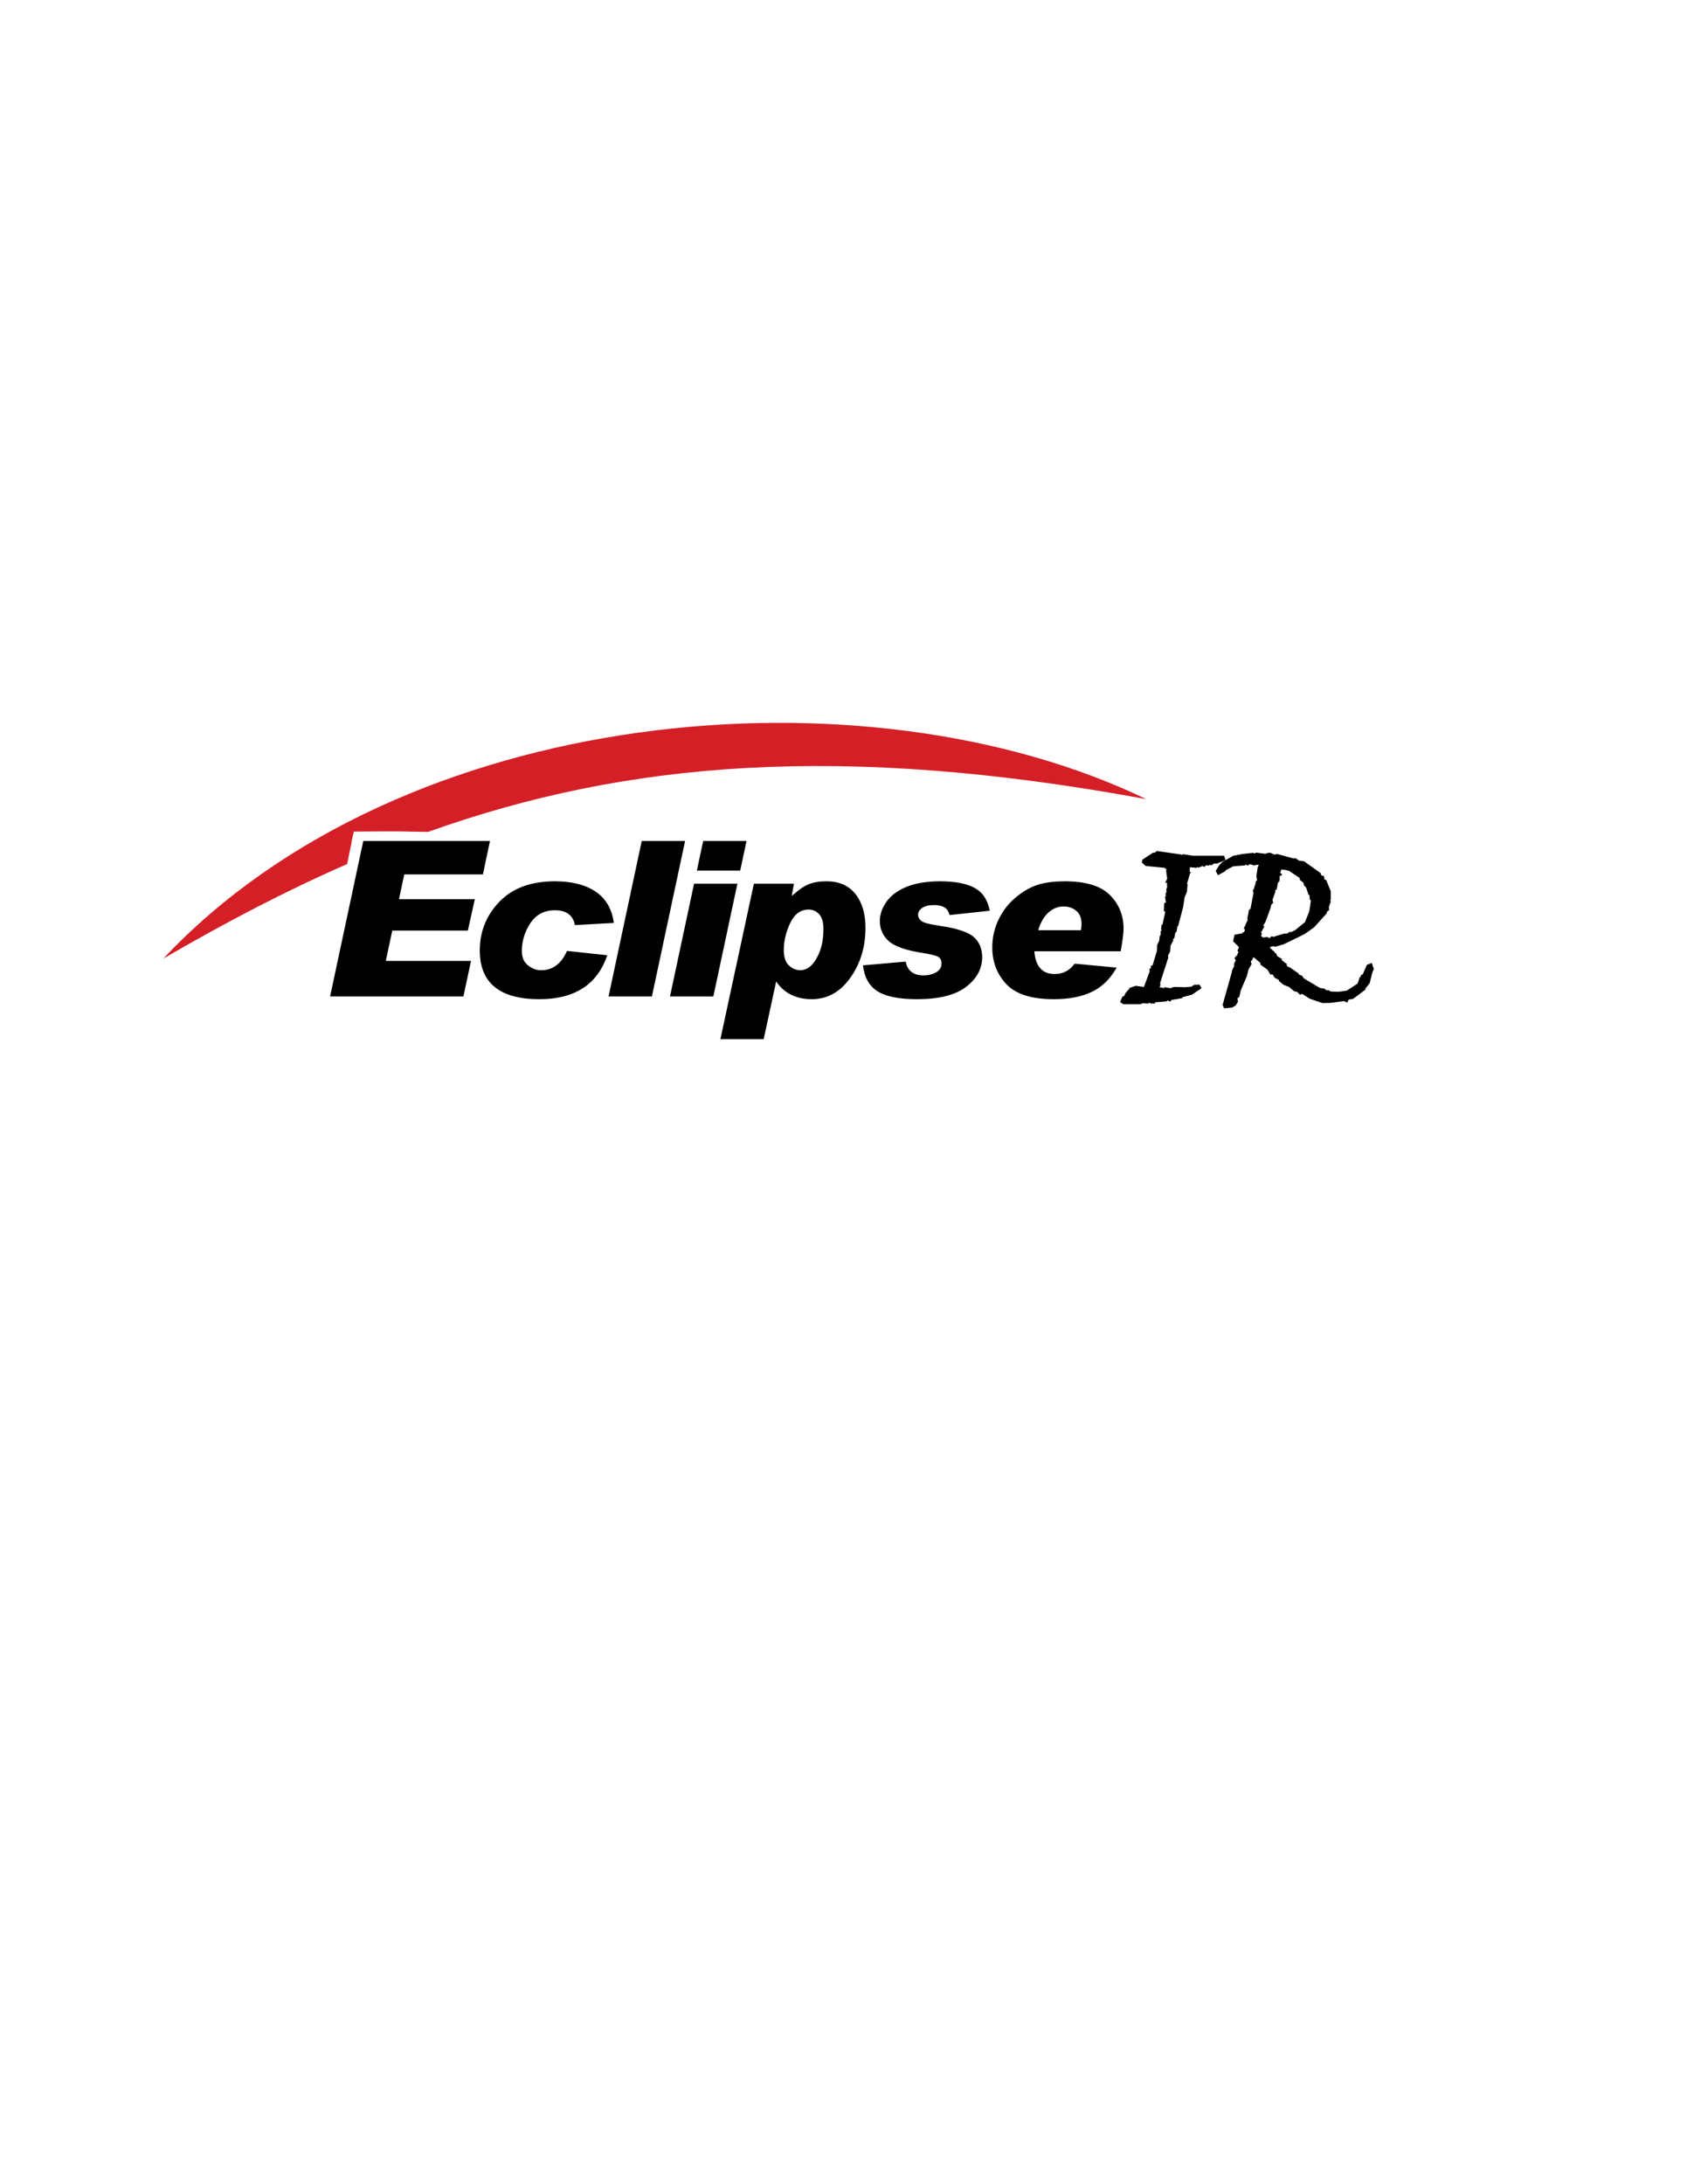 <?xml version="1.0" encoding="UTF-8" standalone="no"?>
<!-- Generator: Adobe Illustrator 15.1.0, SVG Export Plug-In . SVG Version: 6.00 Build 0)  -->

<svg
   xmlns:dc="http://purl.org/dc/elements/1.1/"
   xmlns:cc="http://creativecommons.org/ns#"
   xmlns:rdf="http://www.w3.org/1999/02/22-rdf-syntax-ns#"
   xmlns:svg="http://www.w3.org/2000/svg"
   xmlns="http://www.w3.org/2000/svg"
   xmlns:sodipodi="http://sodipodi.sourceforge.net/DTD/sodipodi-0.dtd"
   xmlns:inkscape="http://www.inkscape.org/namespaces/inkscape"
   version="1.1"
   id="Layer_1"
   x="0px"
   y="0px"
   width="612px"
   height="792px"
   viewBox="0 0 612 792"
   enable-background="new 0 0 612 792"
   xml:space="preserve"
   inkscape:version="0.48.2 r9819"
   sodipodi:docname="EclipseIRLogo.svg"><defs
   id="defs31" /><sodipodi:namedview
   pagecolor="#ffffff"
   bordercolor="#666666"
   borderopacity="1"
   objecttolerance="10"
   gridtolerance="10"
   guidetolerance="10"
   inkscape:pageopacity="0"
   inkscape:pageshadow="2"
   inkscape:window-width="640"
   inkscape:window-height="480"
   id="namedview29"
   showgrid="false"
   inkscape:zoom="0.2979798"
   inkscape:cx="306"
   inkscape:cy="396"
   inkscape:window-x="0"
   inkscape:window-y="0"
   inkscape:window-maximized="0"
   inkscape:current-layer="Layer_1" />
<g
   id="g3">
	<path
   fill="#D51F27"
   d="M415.818,289.766c-110.141-20.311-188.487-13.842-260.51,11.881c-11.284-0.105-5.932-0.311-26.928-0.105   c-2.059,8.646,0.823-3.705-2.453,11.772c-22.236,9.7-44.193,21.199-66.662,34.263C145.832,255.525,313.404,240.445,415.818,289.766   z"
   id="path5" />
	<g
   id="g7">
		<path
   d="M177.752,304.935l-2.568,12.125h-28.527l-1.92,9h27.516l-2.527,11.375h-27.418l-2.348,11h30.918l-2.766,12.875h-48.359    l12.035-56.375H177.752z"
   id="path9" />
		<path
   d="M222.685,334.666l-14.125,0.77c-0.674-3.582-3.094-5.375-7.258-5.375c-3.855,0-6.818,1.559-8.889,4.672    c-2.07,3.115-3.104,6.508-3.104,10.178c0,2.223,0.736,3.93,2.211,5.117c1.475,1.189,3.066,1.783,4.773,1.783    c4.215,0,7.346-2.332,9.391-7l14.625,1.576c-3.623,10.617-11.832,15.924-24.629,15.924c-14.414,0-21.621-5.893-21.621-17.678    c0-6.855,2.377-12.748,7.133-17.678s11.453-7.395,20.092-7.395c6.195,0,11.143,1.264,14.846,3.787    C219.831,325.871,222.017,329.644,222.685,334.666z"
   id="path11" />
		<path
   d="M248.534,304.935l-12.035,56.375h-15.727l12.035-56.375H248.534z"
   id="path13" />
		<path
   d="M267.511,320.435l-8.727,40.875h-15.727l8.729-40.875H267.511z M270.82,304.935l-2.293,10.75H252.8l2.293-10.75H270.82z"
   id="path15" />
		<path
   d="M287.417,324.761c2.225-2.055,4.219-3.434,5.984-4.141s3.889-1.061,6.371-1.061c4.578,0,8.09,1.525,10.533,4.576    c2.441,3.051,3.664,7.164,3.664,12.34c0,6.92-1.84,12.955-5.516,18.107c-3.678,5.152-8.322,7.727-13.932,7.727    c-5.715,0-10.033-2.137-12.953-6.414l-4.531,20.914h-15.693l12.148-56.375h14.543l-0.773,4.17L287.417,324.761z M290.353,351.81    c2.287,0,4.254-1.451,5.898-4.354s2.469-6.42,2.469-10.557c0-2.516-0.527-4.326-1.582-5.432s-2.313-1.658-3.777-1.658    c-2.906,0-5.137,1.625-6.691,4.875s-2.332,6.568-2.332,9.959c0,2.414,0.609,4.213,1.832,5.395    C287.39,351.22,288.784,351.81,290.353,351.81z"
   id="path17" />
		<path
   d="M359.058,330.236l-14.625,1.574c-0.441-2.416-2.291-3.625-5.551-3.625c-1.916,0-3.365,0.348-4.35,1.039    c-0.984,0.693-1.475,1.502-1.475,2.424c0,0.949,0.43,1.738,1.291,2.367s3.168,1.211,6.922,1.748    c6.039,0.898,10.057,2.252,12.049,4.061s2.988,4.225,2.988,7.252c0,4.207-1.949,7.797-5.844,10.771    c-3.896,2.977-9.83,4.463-17.799,4.463c-6.512,0-11.279-0.953-14.303-2.855c-3.023-1.904-4.793-5.043-5.305-9.418l15.5-1.352    c0.662,3.334,2.828,5,6.5,5c1.707,0,3.219-0.371,4.531-1.117c1.313-0.744,1.969-1.811,1.969-3.197    c0-1.258-0.475-2.104-1.424-2.541c-0.949-0.436-2.742-0.859-5.381-1.271c-6.074-0.949-10.189-2.389-12.342-4.314    s-3.229-4.352-3.229-7.279c0-2.387,0.807-4.725,2.424-7.01s4.061-4.088,7.332-5.41s7.295-1.984,12.068-1.984    c5.465,0,9.652,0.801,12.566,2.4C356.485,323.562,358.313,326.32,359.058,330.236z"
   id="path19" />
		<path
   d="M405.098,350.861c-2.287,4.063-5.273,6.986-8.961,8.771c-3.688,1.783-8.305,2.678-13.852,2.678    c-8.068,0-13.805-1.816-17.207-5.449c-3.404-3.633-5.105-8.08-5.105-13.346c0-3.645,0.797-7.078,2.391-10.301    s3.752-5.924,6.479-8.107c2.725-2.184,5.41-3.652,8.059-4.41s5.746-1.137,9.295-1.137c7.635,0,13.111,1.656,16.428,4.967    c3.316,3.313,4.975,7.381,4.975,12.207c0,1.592-0.35,4.326-1.045,8.201h-31.33c0.438,5.5,2.895,8.25,7.371,8.25    c3.035,0,5.453-1.25,7.254-3.75L405.098,350.861z M392.074,337.31c0.182-0.563,0.273-1.342,0.273-2.338    c0-2.07-0.633-3.635-1.895-4.695c-1.264-1.061-2.82-1.592-4.668-1.592c-1.953,0-3.748,0.723-5.389,2.166    c-1.641,1.445-2.891,3.598-3.75,6.459H392.074z"
   id="path21" />
	</g>
	<g
   id="g23">
		<path
   stroke="#000000"
   d="M443.952,311.564l-2.691,1.115l-0.924-0.115l-0.922,0.652l-0.539-0.191l-0.539,0.346l-1.037-0.191    l-0.463,0.576l-0.615-0.27l-1.422,0.578l-0.461-0.348l-0.461,0.463l-2.654-0.27l-0.23,2.537l0.27,0.078l-0.693,0.998l0.385-0.037    l-1.152,3.961l0.461-0.193l-0.154,1.846l-0.154,0.539l-0.73,1.652l-0.422,0.154l0.385,0.309l-0.5,3.191l-1.693,6.383l-0.576-0.039    l-0.346,0.654l0.576-0.115l-0.27,1.73l-0.461,0.346l-0.385,2l-0.652,0.576l0.23,0.461l-0.961,1.846l-0.115,2l-0.848,1.691    l0.115,0.73l-2.959,9.189l0.115,0.848l-0.385,0.537l0.307,0.654l2.307,0.461l0.117-0.385l1.652,0.309l0.73-0.154l0.809-0.307    l3.922,0.115l2.383-0.193l1.078-0.691l1.498-0.039l0.348,0.615l-3.039,2.039l-3.537,0.961l-0.191,0.346l-3.961,0.652l-0.115,0.385    l-1.461-0.463l-0.039,0.539l-4.152,0.346l-0.154,0.424l-0.424-0.039l-0.037-0.309l-0.463,0.348l-1.268-0.615l-0.115,0.615    l-1.809-0.115l-0.807,0.346h-6.037l-0.654-0.461l0.578-1.383l0.615-0.193l0.576-1.23l0.922-1.076l0.654,0.076l0.309-0.383    l-0.309-0.385l1.73-0.615l3.268,0.461l2.309-6.229l-0.115-0.539l0.461-0.23l0.039-0.77l0.422,0.076l1.77-5.844l0.076-2.154    l0.73-1.422l0.193-1.691l0.385-0.463l-0.039-1.23l0.77-0.961l-0.578-0.191l0.115-1.076l0.309-0.115l1.037-4.691l-0.191-1h-0.27    l0.115-2.076l0.654-0.193l-0.309-2.268l0.885-0.348l-0.73-0.652l0.309-1.039l0.691-0.385l-0.73-0.346l0.576-1.885l-0.346,0.039    l0.039-1.27l-0.346,0.039l0.422-0.846l-0.307-1.922l0.615-0.385l-0.73-0.424l0.23-0.885l-1.193-0.883l-6.768-0.654l-1.037-0.961    l0.115-0.539l3.576-2.346l0.576,0.078l0.77-0.654l8.574,1.23l0.461,0.5l0.463-0.578l3.422,0.539h10.998L443.952,311.564z"
   id="path25" />
		<path
   stroke="#000000"
   d="M497.852,351.324l-0.5,1.23l-0.924,3.691l-1.23,1.615l-1.27,0.846l0.539,0.152l-3.768,2.846l-1.77,0.307    l-0.424,0.885l-0.846-0.424l-5.152,0.693l-2.73,0.037l-4.459-1.535l-2.961-1.885l-0.615,0.346l-1-0.961l-1.039-0.191l-1.768-1.5    l-2.076-0.846l-1.385-1.115l-0.154-0.578l-1.537-0.768l-0.809-1.309h-0.846l-0.961-1.615l-2.424-1.73l0.039-0.537l-3.191-2.73    l-0.23,0.576l-0.77,0.154l0.346,0.615l-0.768,1.039l0.346,0.883l-1.076,1.846l-0.348,1.615l-0.73,0.654l0.463,0.23l-2.154,5.037    l-0.77-0.27l0.615,1l-0.385,1.576l-0.768,0.615l0.23,1.268l-0.693,1.154l-1.076,0.615l-2.422,0.23l-0.346-0.73l3.346-11.881    l0.498-0.576l-0.346-0.076l0.73-1.539l-0.152-0.576l0.768-1.615l-0.461-0.615l0.885-1.039l0.654-1.768l-0.424-0.115l0.5-1.27    l-2.191-2.152l0.422-1.77l2.809-0.5l0.115-0.346l0.461-0.039l0.615-1.615l-0.461-0.307l1.652-3.654l-0.422-0.037l0.5-2.654    l0.537-0.385l1-5.189l0.309,0.037l-0.348-1.73l0.309-0.115l0.115-1l0.385-0.922l0.154-1l0.537-0.5l-0.27-1.77l0.463-3.076    l0.537-0.998l-0.691-0.578l-1.73,0.309l-0.924-0.385l-1.268,0.076l-0.115,0.27l-1.193-0.307l-0.115,0.383l-3.998,0.309    l-3.191,1.654v0.268l-2,1.115l-0.461-0.846l1.037-1.691l1.193-1.27l3.729-2.076l3.385-0.654l3.576-0.383l0.576,0.268l0.73-0.346    l3.191,0.424l0.576-0.193c0.615-0.203,1.064-0.242,1.348-0.115l1.307,0.578l1.076-0.193l5.922,1.615l0.576-0.115l1.309,0.885    l1.768,0.23l5.768,4.113l0.193,0.848l1,0.307l0.191,1.191l0.693,0.27l1.537,3.77v2.537l-0.27,0.115l0.23,1l-0.652,1.768    l0.037,1.078l-0.5,0.27l-0.346,0.961l-4.344,4.807l-2.27,1.652c-0.641,0.463-1.244,0.834-1.807,1.115l-6.768,3.307l-2.961,0.885    l-0.539-0.23l-2.307,0.539l0.885,1.268l1.268,1.078l-0.037,0.576l0.652,0.076l0.424,0.961l1.537,0.924l-0.037,0.461l1.768,1.309    l-0.23,0.346l2.346,2.037l-0.076-0.5l2.307,1.615l-0.191,0.346l1.652,0.654l0.578,0.885l5.959,3.537l0.846,0.191l0.846,0.117    l0.809,0.691l0.652-0.154l0.885,0.5l3.039,0.115l3.152-0.461l4.076-2.691l0.846-2.385l0.654-0.154l-0.154-0.537l0.539-0.27    l1.461-3.385l1.115-0.422L497.852,351.324z M476.086,326.33l-0.461-0.424l-0.076-0.922l0.191-0.539l-0.652-0.385l-0.77-2.383    l-0.809-0.924l-0.23-1l-1.23-0.922l-0.115-0.77l-4.113-2.768l-1.73-0.385l-1.615-0.115l-0.615,1.73l0.5,0.537l-0.615,0.27    l-0.039,1.885l-0.576,0.652l-0.424,2.309l-0.73,0.461l0.193,0.615l-1.078,3.037l0.23,0.924l-0.537,0.461l-0.539,2.076    l-0.576,0.424l0.27,0.346l-1.346,3.613l-1.039,1.654l0.461,0.307l-1.115,2.039l0.309,0.5l-0.539,1.27l0.424,0.268l0.23-0.307    l0.73,0.615l1.422-0.193v0.348l1.463-0.078l0.461-0.5l1.115,0.27l0.115-0.307l3.268-1h1.23l0.809-0.578l0.807-0.037l1.461-0.77    l3.615-2.961l1.652-4.115L476.086,326.33z"
   id="path27" />
	</g>
</g>
</svg>